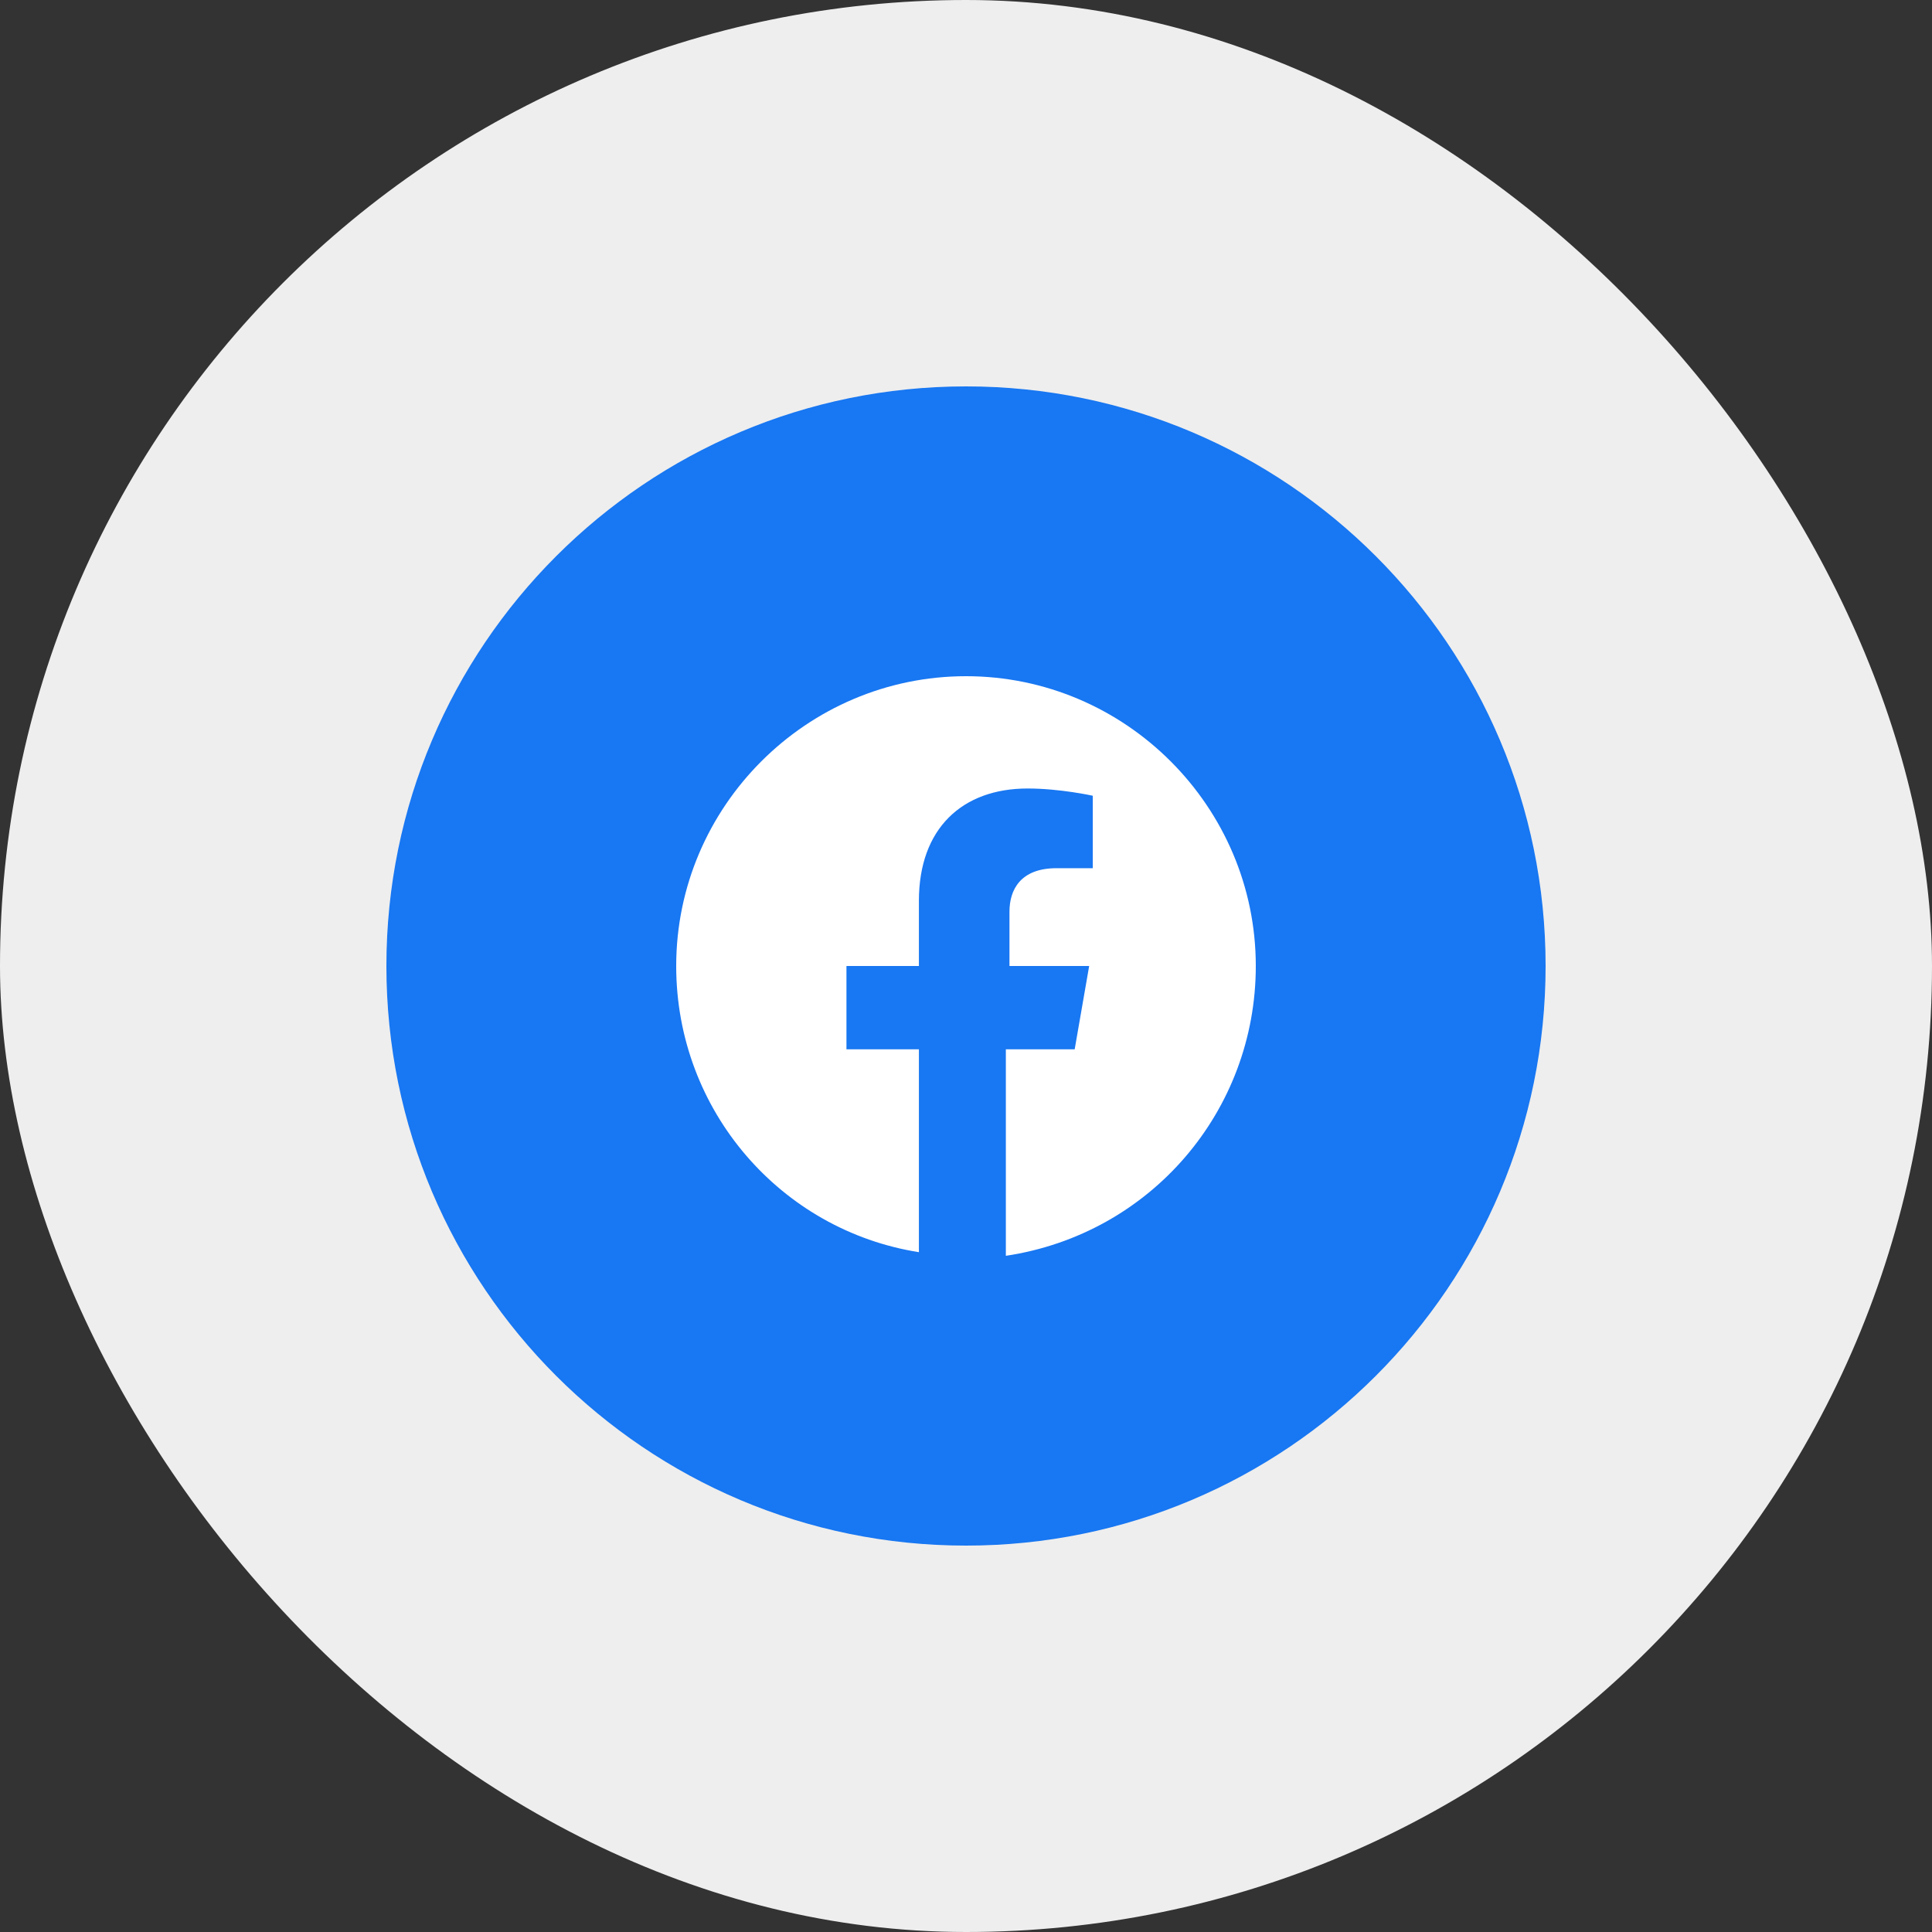 <svg width="40" height="40" viewBox="0 0 40 40" fill="none" xmlns="http://www.w3.org/2000/svg">
<rect x="0" y="0" width="40" height="40" fill="#333333" stroke="none"/>
<rect width="40" height="40" rx="20" fill="#EEEEEE"/>
<path d="M8 20C8 26.627 13.373 32 20 32C26.627 32 32 26.627 32 20C32 13.373 26.627 8 20 8C13.373 8 8 13.373 8 20Z" fill="#1877F2"/>
<path d="M26 20C26 16.7 23.3 14 20 14C16.7 14 14 16.7 14 20C14 23 16.175 25.475 19.025 25.925V21.725H17.525V20H19.025V18.65C19.025 17.15 19.925 16.325 21.275 16.325C21.95 16.325 22.625 16.475 22.625 16.475V17.975H21.875C21.125 17.975 20.9 18.425 20.9 18.875V20H22.55L22.25 21.725H20.825V26C23.825 25.55 26 23 26 20Z" fill="white"/>
</svg>
